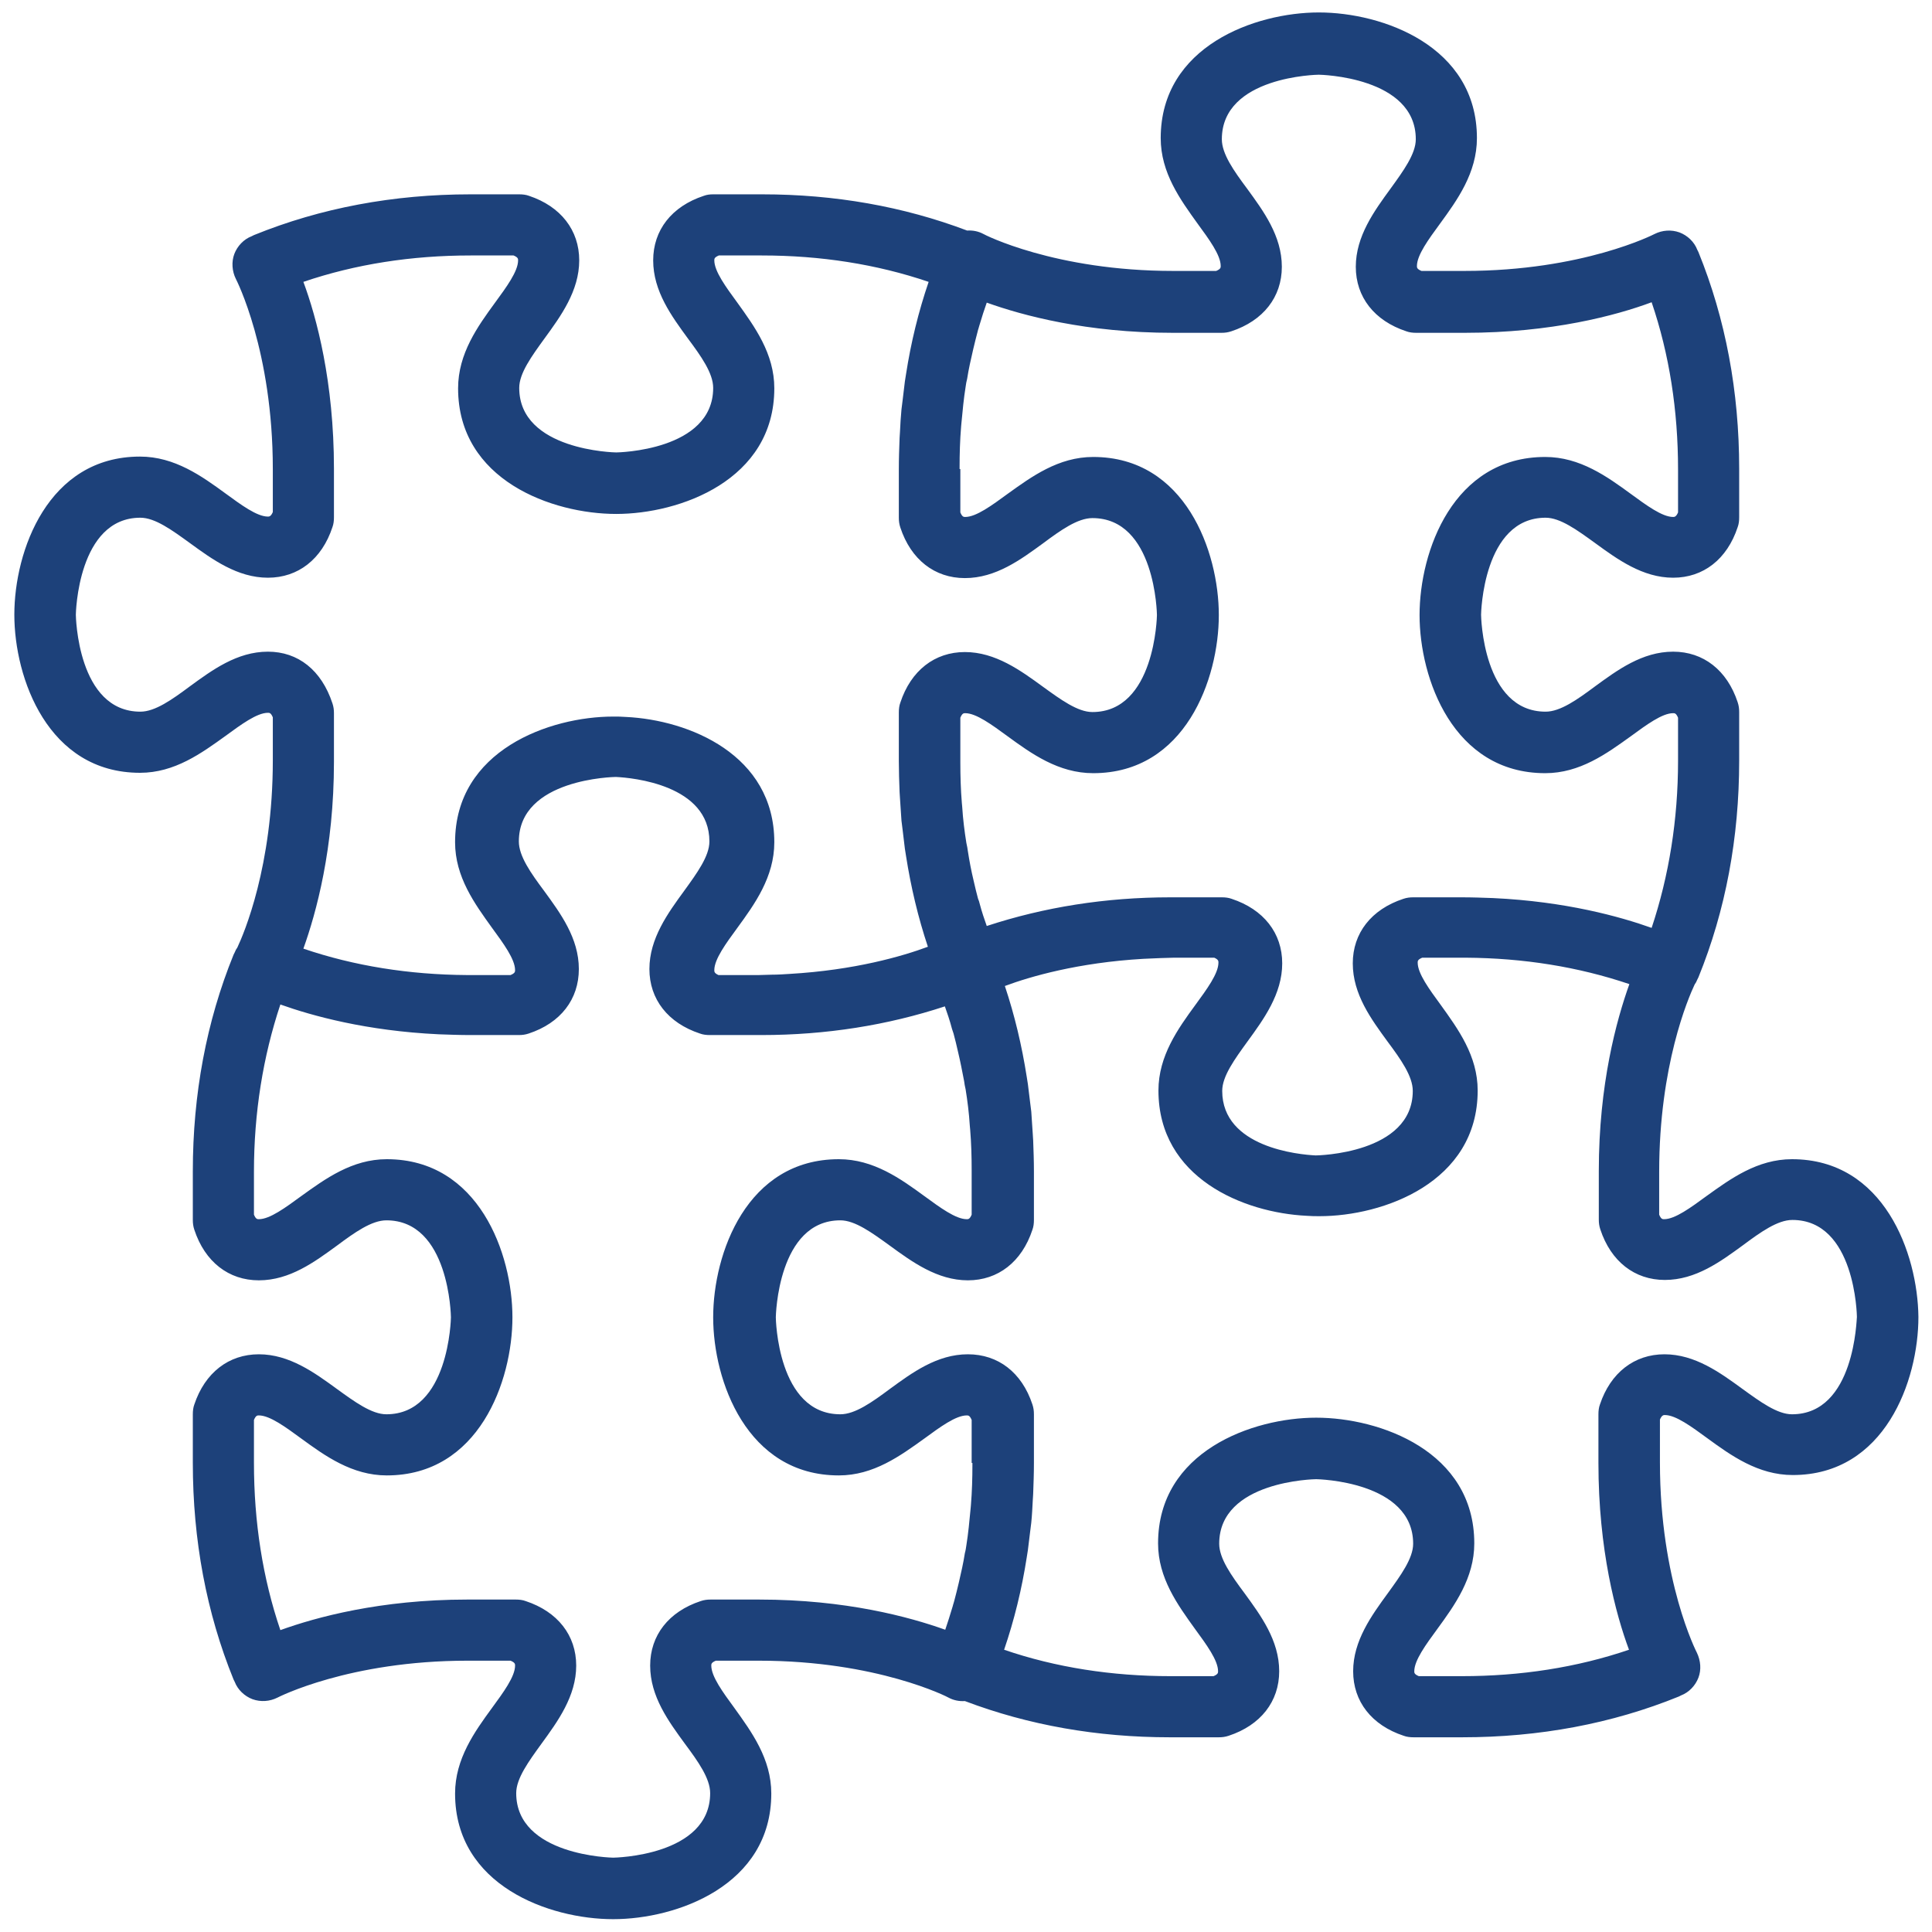 <?xml version="1.0" encoding="utf-8"?>
<!-- Generator: Adobe Illustrator 20.0.0, SVG Export Plug-In . SVG Version: 6.00 Build 0)  -->
<svg version="1.1" id="Capa_1" xmlns="http://www.w3.org/2000/svg" xmlns:xlink="http://www.w3.org/1999/xlink" x="0px" y="0px"
	 viewBox="0 0 512 512" style="enable-background:new 0 0 512 512;" xml:space="preserve">
<style type="text/css">
	.st0{fill:#1D417A;}
</style>
<path class="st0" d="M474.9,307.2c-9.2,0-16.3,5.2-22.7,9.8c-4.1,3-8.3,6.1-11.2,6.1c-0.4,0-0.8,0-1.3-1.2v-11.4
	c0-28.1,7.7-46,9.4-49.6c0.3-0.4,0.5-0.8,0.7-1.3l0.3-0.6c7.2-17.7,10.8-37,10.8-57.4v-12.9c0-0.9-0.1-1.7-0.4-2.6
	c-2.8-8.5-9.1-13.4-17.1-13.4c-8.2,0-14.8,4.9-20.7,9.2c-4.7,3.5-9.2,6.7-13.1,6.7c-16.7,0-17.1-25.4-17.1-25.7
	c0-0.3,0.5-25.7,17.1-25.7c3.9,0,8.4,3.3,13.1,6.7c5.9,4.3,12.6,9.2,20.7,9.2c8,0,14.3-4.9,17.1-13.4c0.3-0.8,0.4-1.7,0.4-2.6v-12.9
	c0-20.4-3.6-39.7-10.8-57.4l-0.3-0.6c-0.8-2.1-2.6-3.8-4.7-4.6c-2.2-0.8-4.6-0.6-6.6,0.4c-0.2,0.1-19,9.8-50.4,9.8h-11.4
	c-1.2-0.5-1.2-0.9-1.2-1.3c0-2.9,3.1-7.1,6.1-11.2c4.6-6.3,9.8-13.5,9.8-22.7c0-24.4-25-33.3-41.9-33.3c-16.8,0-41.9,8.9-41.9,33.3
	c0,9.2,5.2,16.3,9.8,22.7c3,4.1,6.1,8.3,6.1,11.2c0,0.4,0,0.8-1.2,1.3h-11.4c-31.4,0-50.2-9.7-50.3-9.8c-1.3-0.7-2.8-1-4.3-0.9
	c-16.9-6.4-35.1-9.6-54.3-9.6H189c-0.9,0-1.7,0.1-2.5,0.4c-8.5,2.8-13.4,9.1-13.4,17.1c0,8.2,4.9,14.8,9.2,20.7
	c3.5,4.7,6.7,9.2,6.7,13.1c0,16.7-25.4,17.1-25.7,17.1c-0.3,0-25.7-0.5-25.7-17.1c0-3.9,3.3-8.4,6.7-13.1c4.3-5.9,9.2-12.6,9.2-20.7
	c0-8-4.9-14.3-13.3-17.1c-0.8-0.3-1.7-0.4-2.6-0.4h-12.9c-20.4,0-39.7,3.6-57.4,10.8l-0.6,0.3c-2.1,0.8-3.8,2.6-4.6,4.7
	c-0.8,2.1-0.6,4.6,0.4,6.6c0.1,0.2,9.8,19,9.8,50.4v11.4c-0.5,1.2-1,1.2-1.3,1.2c-2.9,0-7.1-3.1-11.2-6.1
	c-6.3-4.6-13.5-9.8-22.7-9.8c-24.4,0-33.3,25-33.3,41.9c0,16.8,8.9,41.9,33.3,41.9c9.2,0,16.3-5.2,22.7-9.8c4.1-3,8.3-6.1,11.2-6.1
	c0.4,0,0.8,0,1.3,1.2v11.4c0,28.1-7.7,46-9.4,49.6c-0.3,0.4-0.5,0.8-0.7,1.3l-0.3,0.6c-7.2,17.7-10.8,37-10.8,57.4v12.9
	c0,0.9,0.1,1.7,0.4,2.6c2.8,8.5,9.1,13.4,17.1,13.4c8.2,0,14.8-4.9,20.7-9.2c4.7-3.5,9.2-6.7,13.1-6.7c16.7,0,17.1,25.4,17.1,25.7
	c0,0.3-0.5,25.7-17.1,25.7c-3.9,0-8.4-3.3-13.1-6.7c-5.9-4.3-12.6-9.2-20.7-9.2c-8,0-14.3,4.9-17.1,13.3c-0.3,0.8-0.4,1.7-0.4,2.6
	v12.9c0,20.4,3.6,39.7,10.8,57.4l0.3,0.6c0.8,2.1,2.6,3.8,4.7,4.6c2.2,0.8,4.6,0.6,6.6-0.4c0.2-0.1,19-9.8,50.4-9.8h11.4
	c1.2,0.5,1.2,0.9,1.2,1.3c0,2.9-3.1,7.1-6.1,11.2c-4.6,6.3-9.8,13.5-9.8,22.7c0,24.4,25,33.3,41.9,33.3c16.8,0,41.9-8.9,41.9-33.3
	c0-9.2-5.2-16.3-9.8-22.7c-3-4.1-6.1-8.3-6.1-11.2c0-0.4,0-0.8,1.2-1.3h11.4c31.4,0,50.2,9.7,50.3,9.8c1.3,0.7,2.8,1,4.3,0.9
	c16.9,6.4,35.1,9.6,54.3,9.6H323c0.9,0,1.7-0.1,2.6-0.4c8.5-2.8,13.4-9.1,13.4-17.1c0-8.2-4.9-14.8-9.2-20.7
	c-3.5-4.7-6.7-9.2-6.7-13.1c0-16.7,25.4-17.1,25.7-17.1c0.3,0,25.7,0.5,25.7,17.1c0,3.9-3.3,8.4-6.7,13.1
	c-4.3,5.9-9.2,12.6-9.2,20.7c0,8,4.9,14.3,13.4,17.1c0.8,0.3,1.7,0.4,2.6,0.4h12.9c20.4,0,39.7-3.6,57.4-10.8l0.6-0.3
	c2.1-0.8,3.8-2.6,4.6-4.7c0.8-2.1,0.6-4.5-0.4-6.6c-0.1-0.2-9.8-19-9.8-50.4v-11.4c0.5-1.2,1-1.2,1.3-1.2c2.9,0,7.1,3.1,11.2,6.1
	c6.3,4.6,13.5,9.8,22.7,9.8c24.4,0,33.3-25,33.3-41.9C508.2,332.2,499.3,307.2,474.9,307.2z M254.3,124.3c0-0.1,0-0.3,0-0.4
	c0-3.6,0.1-7.2,0.4-10.8c0-0.4,0.1-0.8,0.1-1.1c0.3-3.2,0.6-6.4,1.1-9.5c0.1-0.7,0.2-1.4,0.4-2.1c0.4-2.6,1-5.2,1.6-7.8
	c0.4-1.7,0.8-3.3,1.2-4.8c0.1-0.5,0.3-0.9,0.4-1.4c0.7-2.4,1.4-4.5,2-6.2c9.5,3.4,26.4,8,49.3,8h12.9c0.9,0,1.7-0.1,2.6-0.4
	c8.5-2.8,13.4-9.1,13.4-17.1c0-8.2-4.9-14.8-9.2-20.7c-3.5-4.7-6.7-9.2-6.7-13.1c0-16.7,25.4-17.1,25.7-17.1
	c0.3,0,25.7,0.5,25.7,17.1c0,3.9-3.3,8.4-6.7,13.1c-4.3,5.9-9.2,12.6-9.2,20.7c0,8,4.9,14.3,13.4,17.1c0.8,0.3,1.7,0.4,2.6,0.4h12.9
	c23,0,40.1-4.6,49.5-8.1c4.7,13.8,7,28.7,7,44.3v11.4c-0.5,1.2-1,1.2-1.3,1.2c-2.9,0-7.1-3.1-11.2-6.1c-6.3-4.6-13.5-9.8-22.7-9.8
	c-24.4,0-33.3,25-33.3,41.9c0,16.8,8.9,41.9,33.3,41.9c9.2,0,16.3-5.2,22.7-9.8c4.1-3,8.3-6.1,11.2-6.1c0.4,0,0.8,0,1.3,1.2v11.4
	c0,15.6-2.4,30.5-7,44.3c-8.4-3-22.8-7-42-7.9c-2.8-0.1-5.5-0.2-8.3-0.2h-12.9c-0.9,0-1.7,0.1-2.6,0.4c-8.5,2.8-13.4,9.1-13.4,17.1
	c0,8.2,4.9,14.8,9.2,20.7c3.5,4.7,6.7,9.2,6.7,13.1c0,16.7-25.4,17.1-25.7,17.1h0c-4.4-0.2-24.8-2.1-24.8-17.1
	c0-3.9,3.3-8.4,6.7-13.1c4.3-5.9,9.2-12.6,9.2-20.7c0-8-4.9-14.3-13.4-17.1c-0.8-0.3-1.7-0.4-2.6-0.4h-0.6c-0.1,0-0.1,0-0.2,0h-12.9
	c-17.1,0-33.4,2.6-48.6,7.6c-0.6-1.7-1.3-3.7-1.9-6c-0.1-0.4-0.2-0.8-0.4-1.2c-0.4-1.5-0.8-3.1-1.2-4.9c-0.6-2.5-1.1-5.1-1.5-7.7
	c-0.1-0.7-0.2-1.4-0.4-2.2c-0.5-3.1-0.9-6.3-1.1-9.5c0-0.4-0.1-0.8-0.1-1.1c-0.3-3.6-0.4-7.2-0.4-10.8c0-0.1,0-0.3,0-0.4v-11.4
	c0.5-1.2,0.9-1.2,1.3-1.2c2.9,0,7.1,3.1,11.2,6.1c6.3,4.6,13.5,9.8,22.7,9.8h0c24.4,0,33.3-25,33.3-41.9c0-16.8-8.9-41.9-33.3-41.9
	h0c-9.2,0-16.3,5.2-22.7,9.8c-4.1,3-8.3,6.1-11.2,6.1c-0.4,0-0.8,0-1.3-1.2V124.3z M71,172.7c-8.2,0-14.8,4.9-20.7,9.2
	c-4.7,3.5-9.2,6.7-13.1,6.7c-16.7,0-17.1-25.4-17.1-25.7c0-0.3,0.5-25.7,17.1-25.7c3.9,0,8.4,3.3,13.1,6.7
	c5.9,4.3,12.6,9.2,20.7,9.2c8,0,14.3-4.9,17.1-13.4c0.3-0.8,0.4-1.7,0.4-2.6v-12.9c0-23-4.6-40.1-8.1-49.5c13.8-4.7,28.7-7,44.3-7
	h11.4c1.2,0.5,1.2,0.9,1.2,1.3c0,2.9-3.1,7.1-6.1,11.2c-4.6,6.3-9.8,13.5-9.8,22.7c0,24.4,25,33.3,41.9,33.3
	c16.8,0,41.9-8.9,41.9-33.3c0-9.2-5.2-16.3-9.8-22.7c-3-4.1-6.1-8.3-6.1-11.2c0-0.4,0-0.8,1.2-1.3h11.4c15.5,0,30.4,2.3,44.2,7
	c-2.7,7.9-4.7,16.1-6,24.5c-0.1,0.7-0.2,1.3-0.3,1.9c-0.2,1.6-0.4,3.3-0.6,5c-0.1,0.8-0.2,1.5-0.3,2.4c-0.2,2-0.3,4-0.4,6
	c0,0.5-0.1,1-0.1,1.6c-0.1,2.7-0.2,5.4-0.2,8.2v12.9c0,0.9,0.1,1.7,0.4,2.6c2.8,8.5,9.1,13.4,17.1,13.4h0c8.2,0,14.8-4.9,20.7-9.2
	c4.7-3.5,9.2-6.7,13.1-6.7c16.7,0,17.1,25.4,17.1,25.7c0,0.3-0.5,25.7-17.1,25.7c-3.9,0-8.4-3.3-13.1-6.7
	c-5.9-4.3-12.6-9.2-20.7-9.2h0c-8,0-14.3,4.9-17.1,13.4c-0.3,0.8-0.4,1.7-0.4,2.6v12.9c0,2.7,0.1,5.5,0.2,8.2c0,0.5,0.1,1.1,0.1,1.6
	c0.1,2,0.3,4,0.4,6c0.1,0.8,0.2,1.6,0.3,2.4c0.2,1.7,0.4,3.3,0.6,5c0.1,0.7,0.2,1.3,0.3,1.9c1.3,8.3,3.2,16.3,5.8,24.1
	c-6.7,2.5-19.4,6.2-36.7,7.2c-1.5,0.1-3.1,0.2-4.6,0.2c-1.2,0-2.3,0.1-3.5,0.1h-10.7c-1.1-0.5-1.1-0.9-1.1-1.3
	c0-2.9,3.1-7.1,6.1-11.2c4.6-6.3,9.8-13.5,9.8-22.7c0-23.2-22.6-32.4-39.3-33.2c-1.2-0.1-2.3-0.1-3.4-0.1
	c-16.8,0-41.9,8.9-41.9,33.3c0,9.2,5.2,16.3,9.8,22.7c3,4.1,6.1,8.3,6.1,11.2c0,0.4,0,0.8-1.2,1.3h-11.4c-0.1,0-0.1,0-0.2,0
	c-15.2-0.1-29.8-2.4-43.3-7c3.4-9.5,8.1-26.5,8.1-49.5v-12.9c0-0.9-0.1-1.7-0.4-2.6C85.2,177.6,79,172.7,71,172.7z M257.7,387.7
	c0,0.1,0,0.3,0,0.4c0,3.6-0.1,7.2-0.4,10.8c0,0.4-0.1,0.8-0.1,1.1c-0.3,3.2-0.6,6.4-1.1,9.5c-0.1,0.7-0.2,1.4-0.4,2.1
	c-0.4,2.6-1,5.2-1.6,7.8c-0.4,1.7-0.8,3.3-1.2,4.8c-0.1,0.5-0.3,0.9-0.4,1.4c-0.7,2.4-1.4,4.5-2,6.3c-9.5-3.4-26.4-8-49.3-8h-12.9
	c-0.9,0-1.7,0.1-2.6,0.4c-8.5,2.8-13.4,9.1-13.4,17.1c0,8.2,4.9,14.8,9.2,20.7c3.5,4.7,6.7,9.2,6.7,13.1c0,16.7-25.4,17.1-25.7,17.1
	c-0.3,0-25.7-0.5-25.7-17.1c0-3.9,3.3-8.4,6.7-13.1c4.3-5.9,9.2-12.6,9.2-20.7c0-8-4.9-14.3-13.4-17.1c-0.8-0.3-1.7-0.4-2.6-0.4
	h-12.9c-23,0-40.1,4.7-49.5,8.1c-4.7-13.8-7-28.7-7-44.3v-11.4c0.5-1.2,0.9-1.2,1.3-1.2c2.9,0,7.1,3.1,11.2,6.1
	c6.3,4.6,13.5,9.8,22.7,9.8c24.4,0,33.3-25,33.3-41.9c0-16.8-8.9-41.9-33.3-41.9c-9.2,0-16.3,5.2-22.7,9.8c-4.1,3-8.3,6.1-11.2,6.1
	c-0.4,0-0.8,0-1.3-1.2v-11.4c0-15.6,2.4-30.5,7-44.3c8.4,3,22.8,7,42,7.9c2.8,0.1,5.5,0.2,8.3,0.2h12.9c0.9,0,1.7-0.1,2.6-0.4
	c8.5-2.8,13.3-9.1,13.3-17.1c0-8.2-4.9-14.8-9.2-20.7c-3.5-4.7-6.7-9.2-6.7-13.1c0-16.7,25.4-17.1,25.7-17.1h0
	c4.4,0.2,24.8,2.1,24.8,17.1c0,3.9-3.3,8.4-6.7,13.1c-4.3,5.9-9.2,12.6-9.2,20.7c0,8,4.9,14.3,13.4,17.1c0.8,0.3,1.7,0.4,2.6,0.4
	h0.6c0.1,0,0.1,0,0.2,0h12.9c17.1,0,33.4-2.6,48.6-7.6c0.6,1.7,1.3,3.7,1.9,6c0.1,0.4,0.3,0.8,0.4,1.2c0.4,1.5,0.8,3.1,1.2,4.9
	c0.6,2.5,1.1,5.1,1.6,7.7c0.1,0.7,0.2,1.4,0.4,2.2c0.5,3.1,0.9,6.3,1.1,9.5c0,0.4,0.1,0.8,0.1,1.1c0.3,3.6,0.4,7.2,0.4,10.8
	c0,0.1,0,0.3,0,0.4v11.4c-0.5,1.2-0.9,1.2-1.3,1.2c-2.9,0-7.1-3.1-11.2-6.1c-6.3-4.6-13.5-9.8-22.7-9.8h0c-24.4,0-33.3,25-33.3,41.9
	c0,16.8,8.9,41.9,33.3,41.9h0c9.2,0,16.3-5.2,22.7-9.8c4.1-3,8.3-6.1,11.2-6.1c0.4,0,0.8,0,1.3,1.2V387.7z M474.9,374.8
	c-3.9,0-8.4-3.3-13.1-6.7c-5.9-4.3-12.6-9.2-20.7-9.2c-8,0-14.3,4.9-17.1,13.3c-0.3,0.8-0.4,1.7-0.4,2.6v12.9
	c0,23,4.6,40.1,8.1,49.5c-13.8,4.7-28.7,7-44.3,7h-11.4c-1.2-0.5-1.2-0.9-1.2-1.3c0-2.9,3.1-7.1,6.1-11.2c4.6-6.3,9.8-13.5,9.8-22.7
	c0-24.4-25-33.3-41.9-33.3c-16.8,0-41.9,8.9-41.9,33.3c0,9.2,5.2,16.3,9.8,22.7c3,4.1,6.1,8.3,6.1,11.2c0,0.4,0,0.8-1.2,1.3h-11.4
	c-15.5,0-30.4-2.3-44.1-7c2.7-7.9,4.7-16.1,6-24.5c0.1-0.6,0.2-1.3,0.3-1.9c0.2-1.6,0.4-3.3,0.6-4.9c0.1-0.8,0.2-1.5,0.3-2.4
	c0.2-2,0.3-4,0.4-6c0-0.5,0.1-1,0.1-1.6c0.1-2.7,0.2-5.4,0.2-8.2v-12.9c0-0.9-0.1-1.7-0.4-2.6c-2.8-8.5-9.1-13.3-17.1-13.3h0
	c-8.2,0-14.8,4.9-20.7,9.2c-4.7,3.5-9.2,6.7-13.1,6.7c-16.7,0-17.1-25.4-17.1-25.7c0-0.3,0.5-25.7,17.1-25.7c3.9,0,8.4,3.3,13.1,6.7
	c5.9,4.3,12.6,9.2,20.7,9.2h0c8,0,14.3-4.9,17.1-13.4c0.3-0.8,0.4-1.7,0.4-2.6v-12.9c0-2.7-0.1-5.5-0.2-8.2c0-0.5-0.1-1-0.1-1.6
	c-0.1-2-0.3-4-0.4-6c-0.1-0.8-0.2-1.6-0.3-2.4c-0.2-1.6-0.4-3.3-0.6-4.9c-0.1-0.7-0.2-1.3-0.3-1.9c-1.3-8.3-3.2-16.3-5.8-24.1
	c6.7-2.5,19.4-6.2,36.7-7.2c1.5-0.1,3.1-0.1,4.6-0.2c1.2,0,2.3-0.1,3.5-0.1h10.7c1.1,0.5,1.1,0.9,1.1,1.3c0,2.9-3.1,7.1-6.1,11.2
	c-4.6,6.3-9.8,13.5-9.8,22.7c0,23.2,22.6,32.4,39.3,33.2c1.2,0.1,2.3,0.1,3.4,0.1c16.8,0,41.9-8.9,41.9-33.3
	c0-9.2-5.2-16.3-9.8-22.7c-3-4.1-6.1-8.3-6.1-11.2c0-0.4,0-0.8,1.2-1.3h11.4c0.1,0,0.1,0,0.2,0c15.2,0.1,29.7,2.4,43.3,7
	c-3.4,9.5-8.1,26.5-8.1,49.5v12.9c0,0.9,0.1,1.7,0.4,2.6c2.8,8.5,9.1,13.4,17.1,13.4c8.2,0,14.8-4.9,20.7-9.2
	c4.7-3.5,9.2-6.7,13.1-6.7c16.7,0,17.1,25.4,17.1,25.7C492,349.3,491.6,374.8,474.9,374.8z"/>
</svg>

